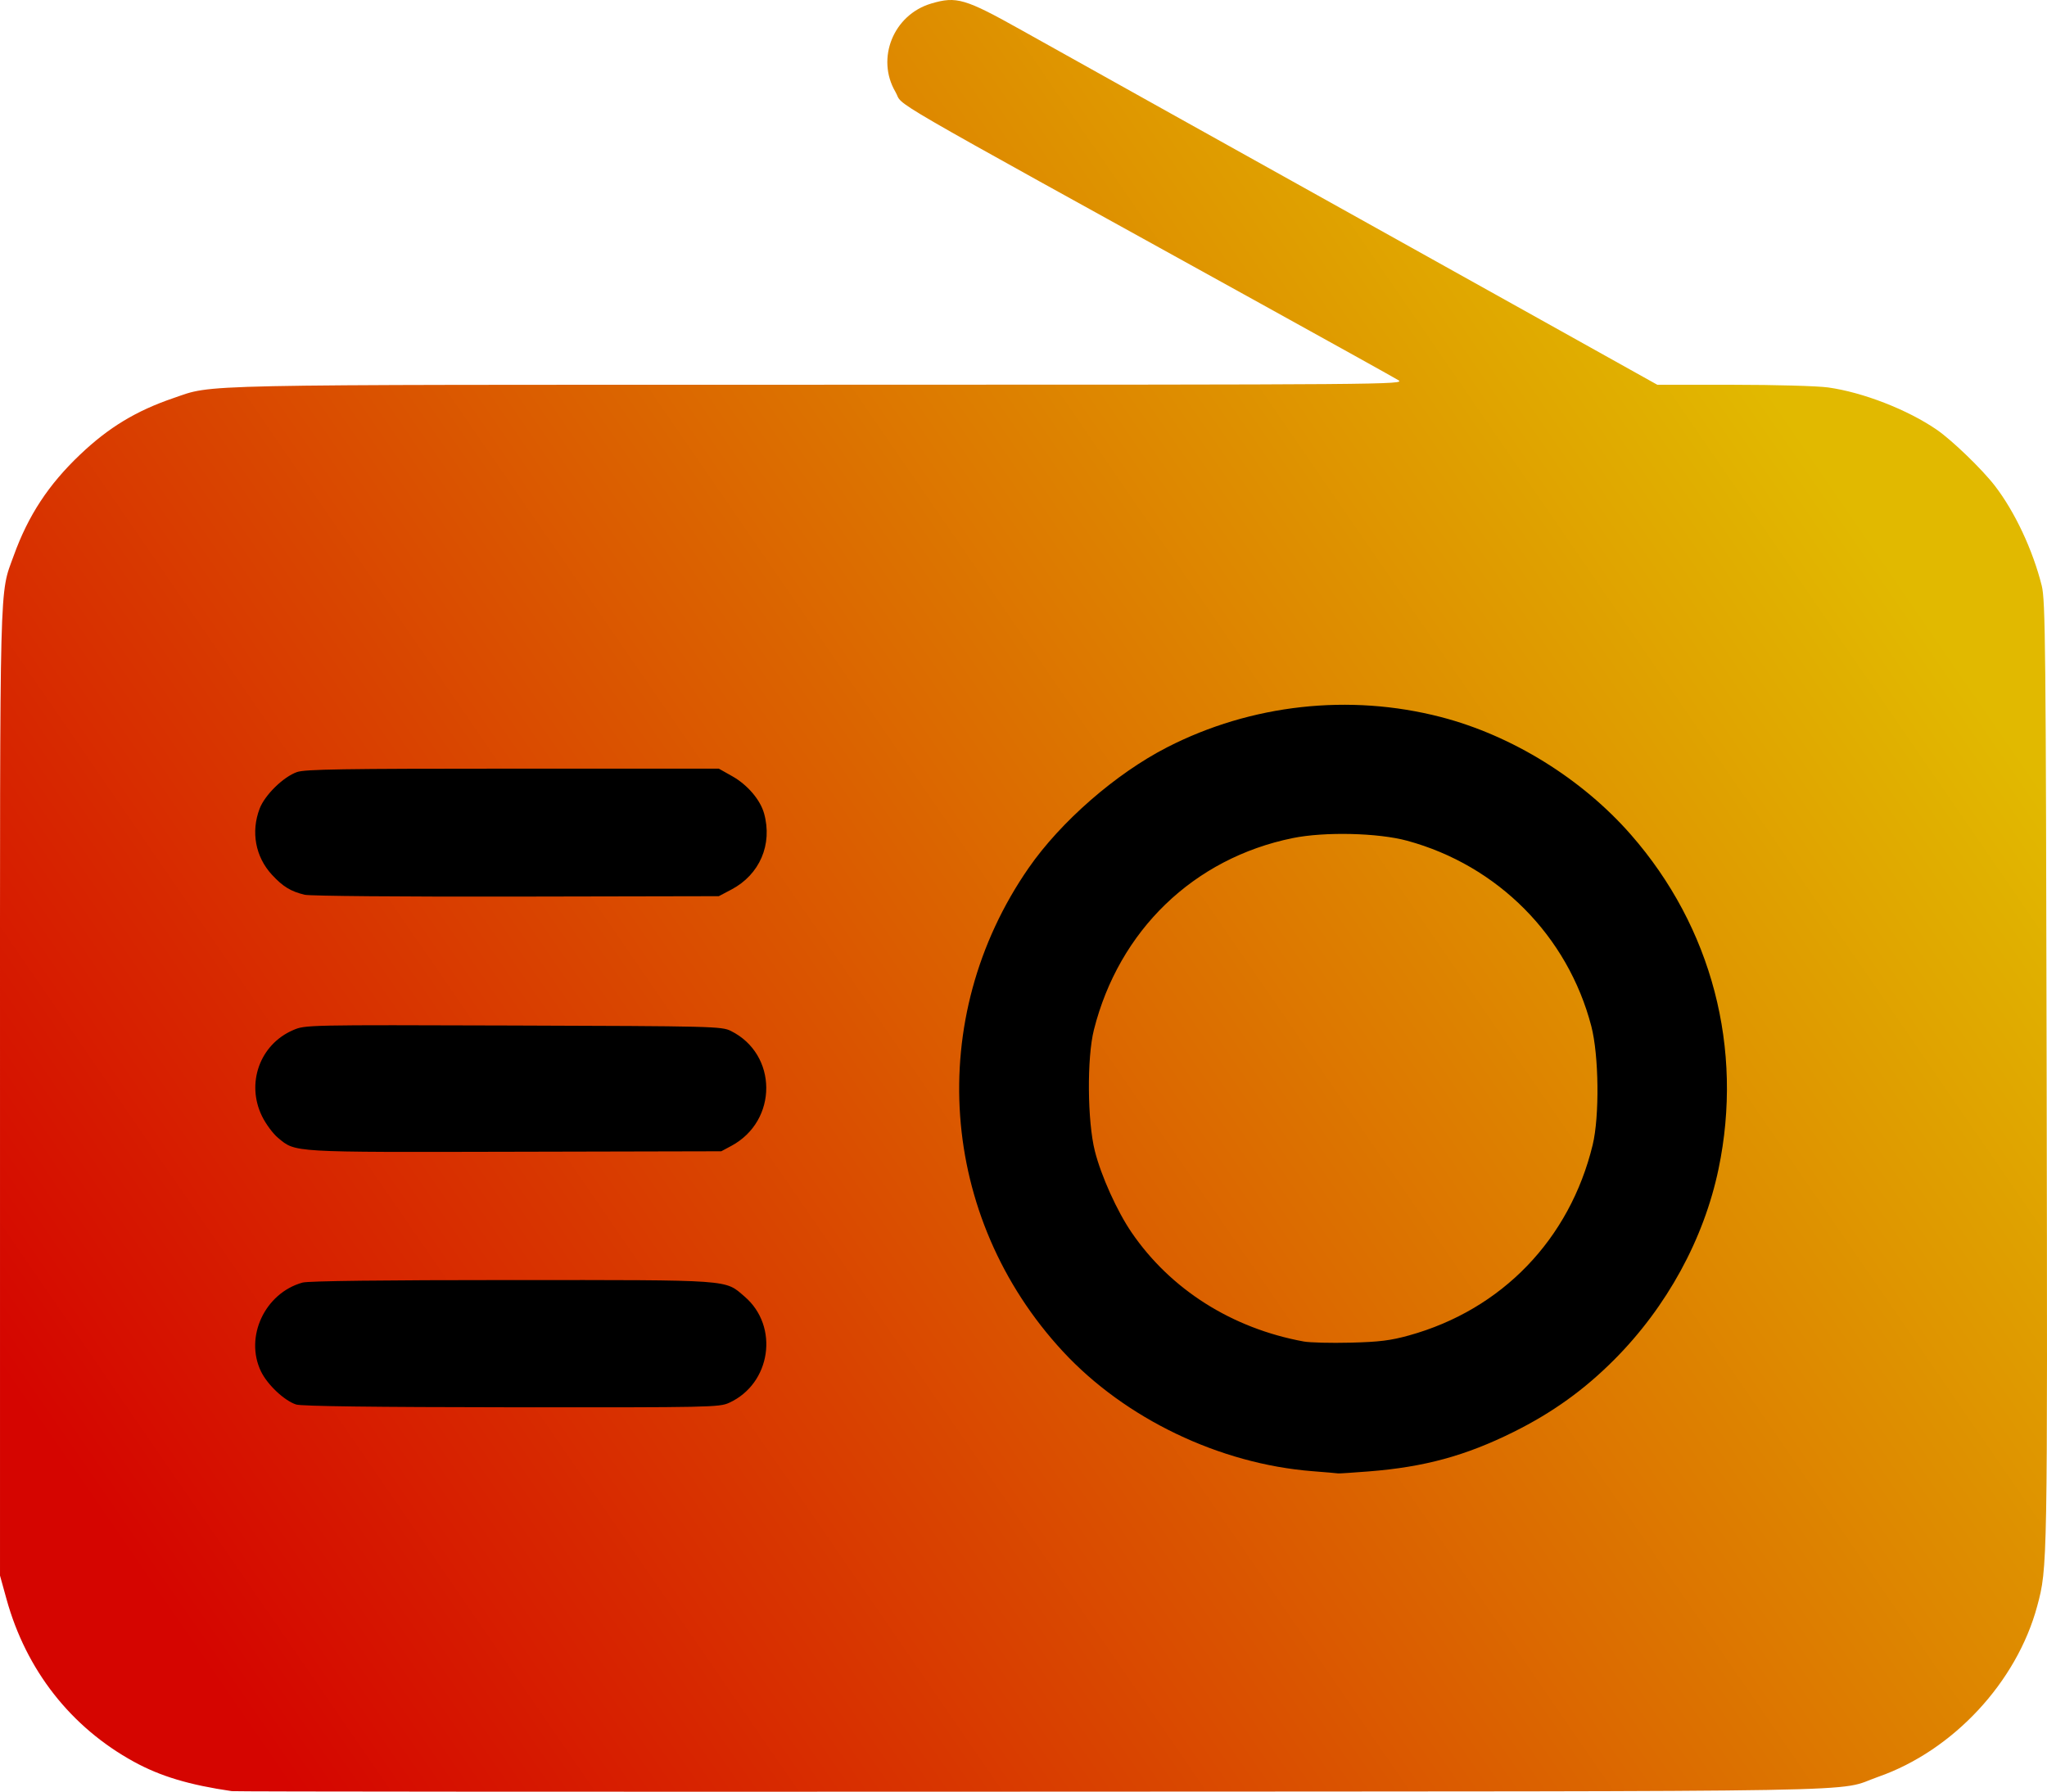 <?xml version="1.0" encoding="UTF-8" standalone="no"?>
<!-- Created with Inkscape (http://www.inkscape.org/) -->

<svg
   version="1.1"
   id="svg919"
   width="834.397"
   height="730.487"
   viewBox="0 0 834.397 730.487"
   sodipodi:docname="logo.svg"
   inkscape:version="1.2.2 (b0a8486541, 2022-12-01)"
   xmlns:inkscape="http://www.inkscape.org/namespaces/inkscape"
   xmlns:sodipodi="http://sodipodi.sourceforge.net/DTD/sodipodi-0.dtd"
   xmlns:xlink="http://www.w3.org/1999/xlink"
   xmlns="http://www.w3.org/2000/svg"
   xmlns:svg="http://www.w3.org/2000/svg"
   xmlns:rdf="http://www.w3.org/1999/02/22-rdf-syntax-ns#"
   xmlns:cc="http://creativecommons.org/ns#"
   xmlns:dc="http://purl.org/dc/elements/1.1/">
  <defs
     id="defs923">
    <linearGradient
       inkscape:collect="always"
       id="linearGradient1563">
      <stop
         style="stop-color:#d50500;stop-opacity:1"
         offset="0"
         id="stop1559" />
      <stop
         style="stop-color:#e1b900;stop-opacity:1;"
         offset="1"
         id="stop1561" />
    </linearGradient>
    <linearGradient
       inkscape:collect="always"
       xlink:href="#linearGradient1563"
       id="linearGradient1565"
       x1="90.683"
       y1="690.626"
       x2="767.32"
       y2="225.252"
       gradientUnits="userSpaceOnUse" />
  </defs>
  <sodipodi:namedview
     pagecolor="#ffffff"
     bordercolor="#666666"
     borderopacity="1"
     objecttolerance="10"
     gridtolerance="10"
     guidetolerance="10"
     inkscape:pageopacity="0"
     inkscape:pageshadow="2"
     inkscape:window-width="1920"
     inkscape:window-height="1048"
     id="namedview921"
     showgrid="false"
     fit-margin-top="0"
     fit-margin-left="0"
     fit-margin-right="0"
     fit-margin-bottom="0"
     inkscape:zoom="1.0034924"
     inkscape:cx="430.49653"
     inkscape:cy="429.99827"
     inkscape:window-x="1920"
     inkscape:window-y="-4"
     inkscape:window-maximized="1"
     inkscape:current-layer="svg919"
     inkscape:showpageshadow="2"
     inkscape:pagecheckerboard="0"
     inkscape:deskcolor="#d1d1d1" />
  <rect
     style="fill:#000000"
     id="rect1850"
     width="768.603"
     height="424.875"
     x="28.168"
     y="215.326" />
  <path
     style="fill:url(#linearGradient1565);fill-opacity:1"
     d="M 94.502,730.251 C 77.117,727.714 65.428,724.207 54.618,718.287 28.894,704.196 10.662,680.934 2.662,651.993 l -2.659,-9.619 v -197 c 0,-214.095 -0.296,-202.522 5.598,-218.848 5.92,-16.397 14.186,-28.975 27.097,-41.236 11.626,-11.04 22.824,-17.814 38.005,-22.992 16.701,-5.696 3.539,-5.424 263.181,-5.442 232.588,-0.016 239.037,-0.067 236.119,-1.856 -1.65,-1.012 -26.85,-15.024 -56,-31.138 C 353.662,35.227 368.854,44.037 364.994,37.451 356.997,23.805 364.196,6.013 379.561,1.45 c 10.344,-3.072 13.778,-2.057 36.942,10.911 19.01,10.643 97.114,54.212 138,76.982 14.025,7.811 47.001,26.2 73.281,40.866 l 47.781,26.665 h 30.897 c 16.993,0 34.399,0.487 38.678,1.082 14.203,1.975 32.376,9.04 44.286,17.215 6.216,4.267 18.53,16.149 23.711,22.878 8.163,10.603 15.466,26.161 19.113,40.718 1.506,6.009 1.687,24.061 2.003,199.606 0.362,200.573 0.358,200.774 -3.837,216.395 -8.343,31.066 -34.334,58.989 -64.822,69.641 -18.317,6.4 12.316,5.863 -344.591,6.042 -178.2,0.09 -325.125,-9.6e-4 -326.5,-0.202 z m 463.5,-130.363 c 22.572,-1.77 39.463,-6.378 59,-16.097 15.815,-7.867 28.754,-17.163 41,-29.454 21.417,-21.497 36.537,-49.154 42.505,-77.749 10.244,-49.083 -2.704,-98.533 -35.673,-136.244 -19.936,-22.803 -48.495,-40.498 -77.492,-48.011 -37.25,-9.652 -77.342,-5.22 -111.589,12.336 -20.886,10.707 -43.365,30.296 -56.462,49.206 -42.435,61.263 -36.687,142.391 13.964,197.101 25.351,27.382 63.835,45.851 101.746,48.829 5.5,0.432 10.225,0.839 10.5,0.905 0.275,0.066 5.9,-0.304 12.5,-0.821 z M 531.422,546.928 c -29.245,-5.361 -54.277,-21.216 -70.149,-44.431 -5.932,-8.676 -12.411,-23.031 -14.979,-33.183 -3.074,-12.157 -3.284,-38.004 -0.401,-49.44 10.23,-40.58 40.678,-69.952 81.05,-78.186 13.01,-2.653 34.82,-2.144 46.685,1.091 36.918,10.064 65.418,38.781 75.022,75.596 3.095,11.863 3.381,36.763 0.555,48.404 -9.342,38.49 -37.013,67.19 -74.897,77.681 -7.523,2.083 -12.085,2.647 -23.806,2.943 -7.975,0.201 -16.561,-0.013 -19.081,-0.474 z m -234.251,25.01 c 17.11,-7.769 20.541,-31.169 6.351,-43.315 -8.213,-7.03 -4.26,-6.749 -94.948,-6.743 -52.434,0.004 -82.885,0.37 -85.249,1.027 -15.369,4.269 -23.735,22.188 -16.926,36.253 2.622,5.416 9.553,11.931 14.319,13.458 2.184,0.7 31.602,1.079 87.785,1.133 80.859,0.077 84.68,-10e-4 88.668,-1.812 z m 0.9,-104.741 c 19.105,-10.226 19.009,-37.372 -0.165,-46.886 -3.755,-1.863 -7.128,-1.947 -88.679,-2.203 -84.651,-0.266 -84.783,-0.263 -89.742,1.87 -13.555,5.831 -19.269,21.678 -12.668,35.127 1.547,3.151 4.471,7.104 6.499,8.783 7.292,6.04 4.715,5.889 96.686,5.679 l 84,-0.192 z m 0.051,-104.523 c 11.558,-6.097 16.843,-18.393 13.335,-31.024 -1.545,-5.564 -6.772,-11.686 -12.954,-15.173 l -5.5,-3.102 h -84 c -69.205,0 -84.695,0.245 -87.944,1.392 -5.562,1.962 -13.097,9.341 -15.223,14.906 -3.617,9.47 -1.729,19.648 4.997,26.945 4.479,4.859 7.68,6.815 13.387,8.18 2.127,0.509 39.882,0.833 86.282,0.741 l 82.5,-0.164 5.12,-2.701 z"
     id="path1028"
     inkscape:connector-curvature="0" />
</svg>
